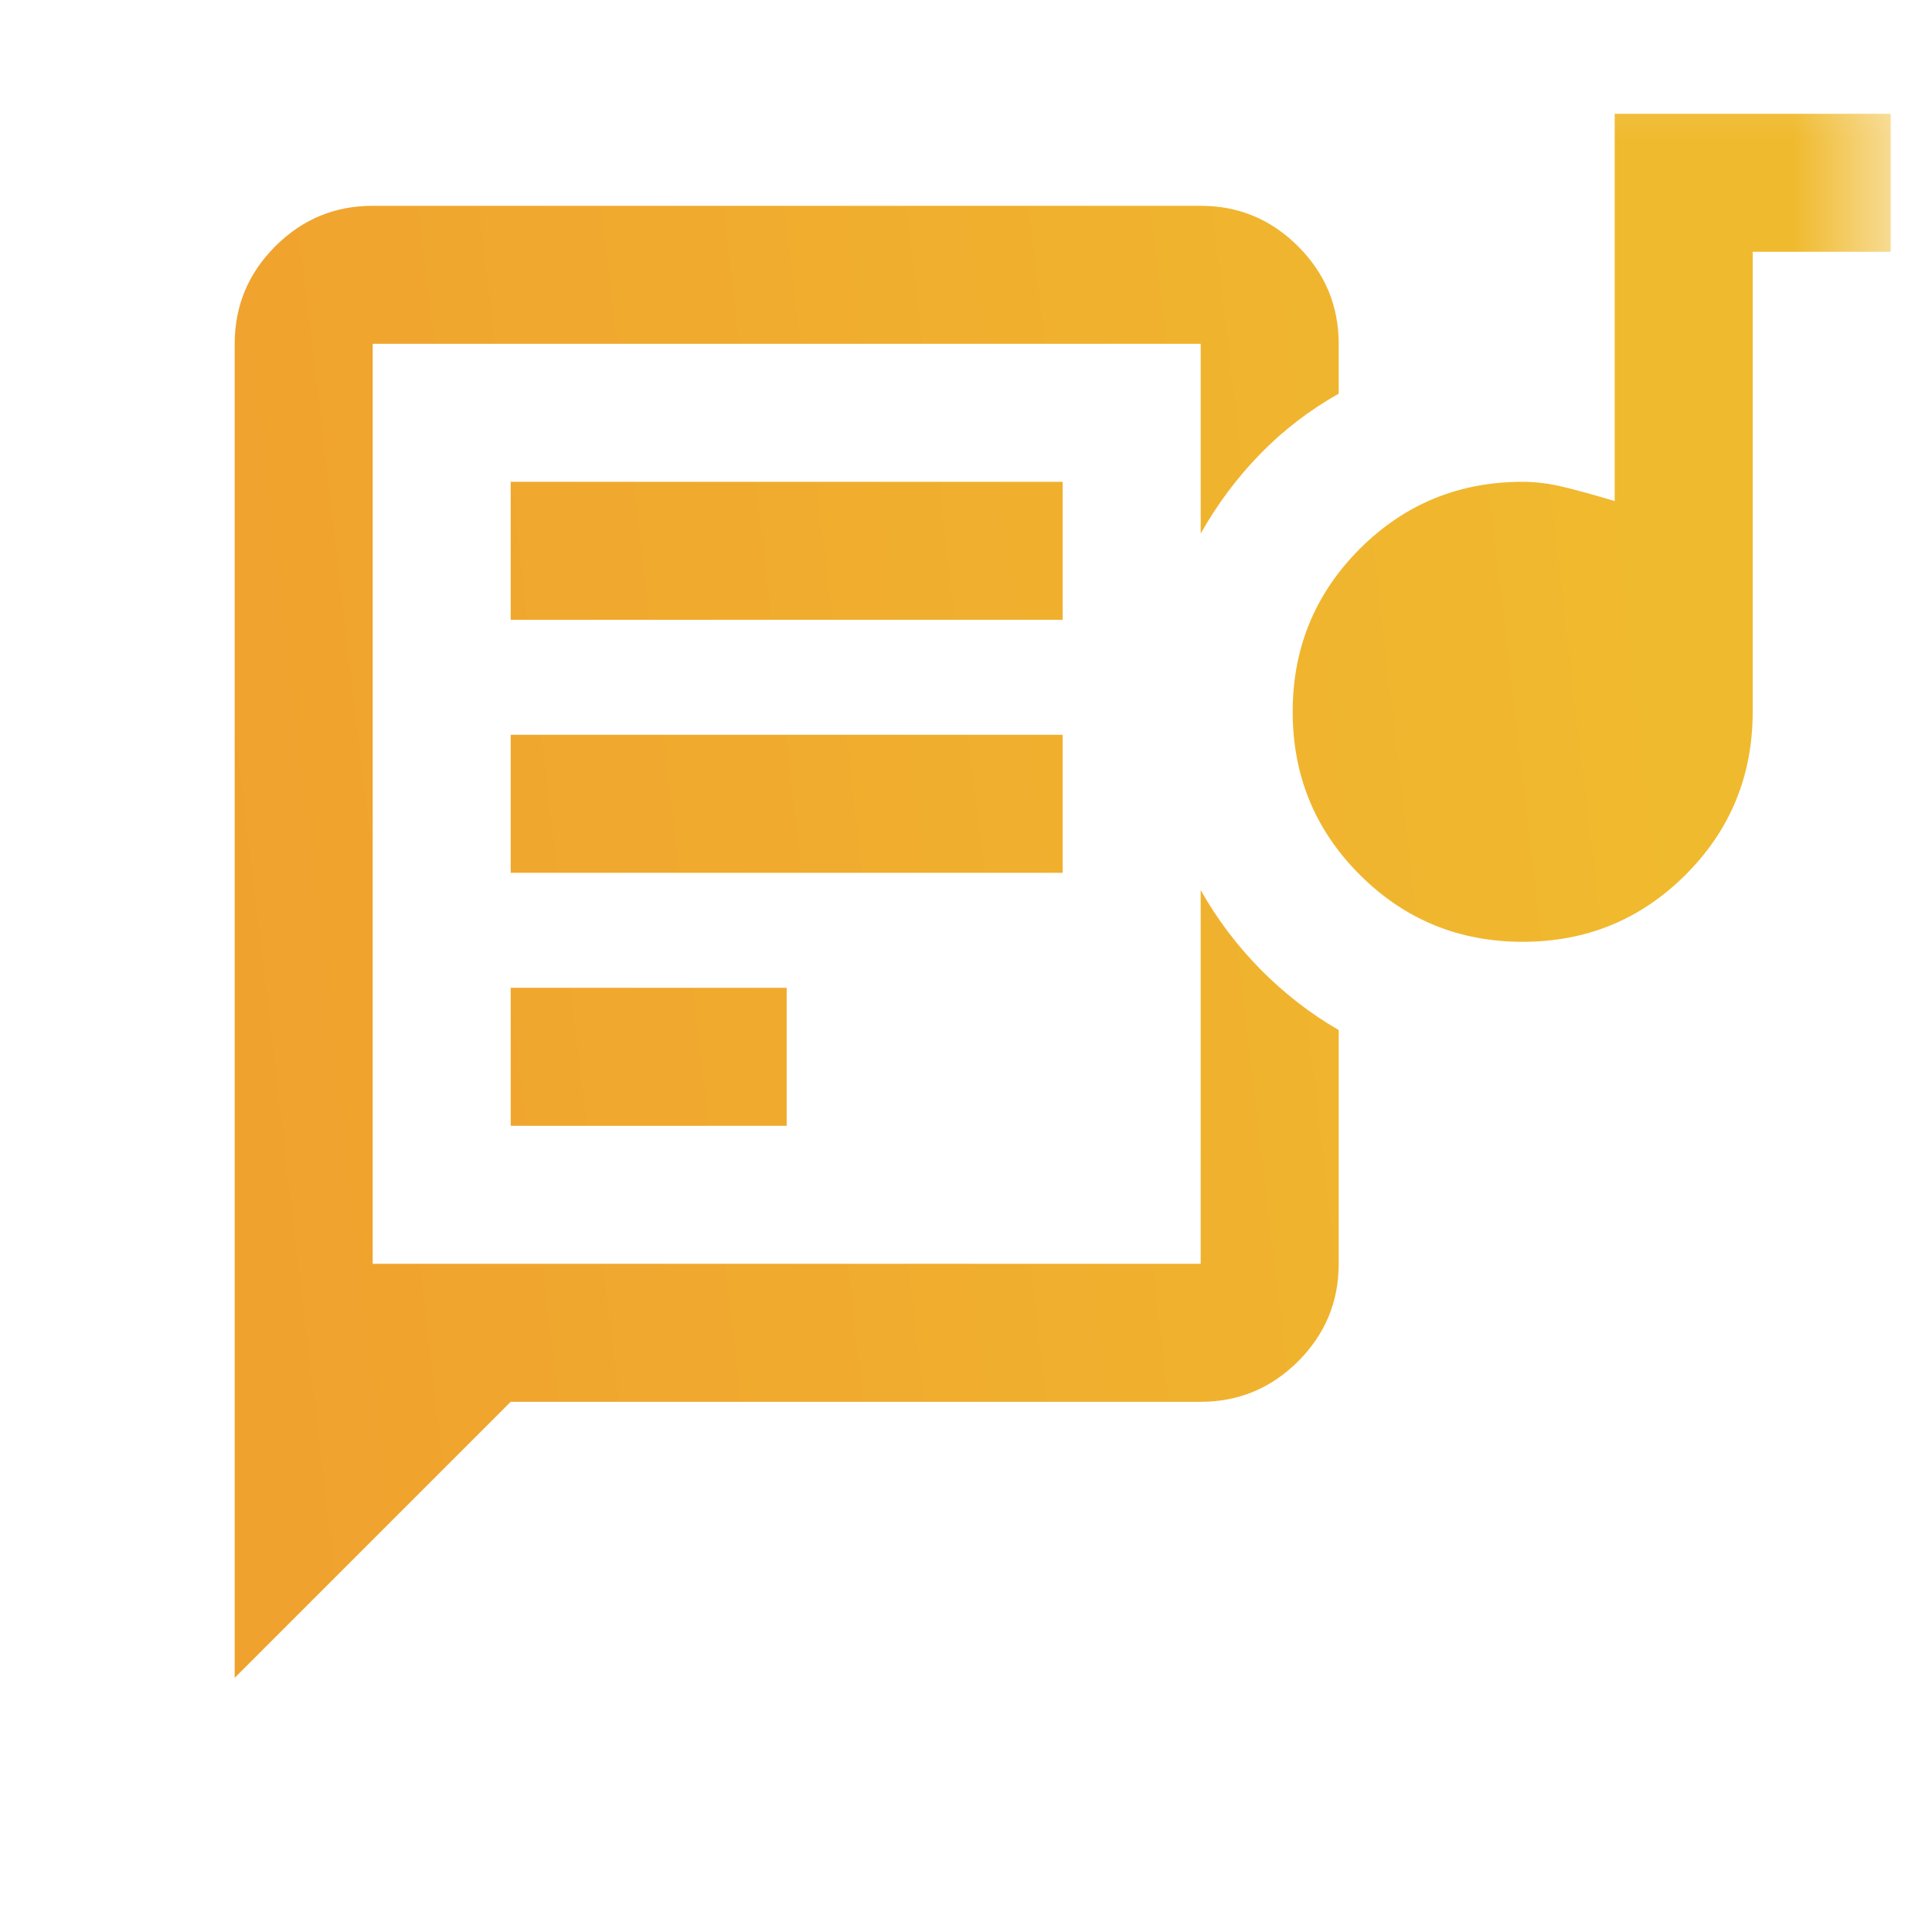 <svg width="21" height="21" viewBox="0 0 21 21" fill="none" xmlns="http://www.w3.org/2000/svg">
<mask id="mask0_4781_3411" style="mask-type:alpha" maskUnits="userSpaceOnUse" x="0" y="0" width="21" height="21">
<rect x="0.551" y="0.237" width="20" height="20" fill="#D9D9D9"/>
</mask>
<g mask="url(#mask0_4781_3411)">
<path d="M2.551 18.237V3.737C2.551 3.325 2.698 2.972 2.991 2.678C3.285 2.384 3.638 2.237 4.051 2.237H13.051C13.463 2.237 13.816 2.384 14.11 2.678C14.404 2.972 14.551 3.325 14.551 3.737V4.279C14.231 4.46 13.947 4.678 13.697 4.935C13.447 5.192 13.231 5.48 13.051 5.8V3.737H4.051V13.737H13.051V9.675C13.231 9.994 13.45 10.283 13.706 10.542C13.962 10.8 14.243 11.018 14.551 11.196V13.737C14.551 14.15 14.404 14.503 14.11 14.797C13.816 15.09 13.463 15.237 13.051 15.237H5.551L2.551 18.237ZM5.551 12.237H8.551V10.737H5.551V12.237ZM16.551 10.237C15.856 10.237 15.266 9.994 14.78 9.508C14.294 9.022 14.051 8.432 14.051 7.737C14.051 7.043 14.294 6.453 14.78 5.966C15.266 5.48 15.856 5.237 16.551 5.237C16.69 5.237 16.832 5.255 16.978 5.289C17.124 5.324 17.315 5.376 17.551 5.446V1.237H20.551V2.737H19.051V7.737C19.051 8.432 18.808 9.022 18.322 9.508C17.835 9.994 17.245 10.237 16.551 10.237ZM5.551 9.487H11.551V7.987H5.551V9.487ZM5.551 6.737H11.551V5.237H5.551V6.737Z" fill="url(#paint0_linear_4781_3411)"/>
</g>
<defs>
<linearGradient id="paint0_linear_4781_3411" x1="17.175" y1="-0.418" x2="1.456" y2="1.425" gradientUnits="userSpaceOnUse">
<stop stop-color="#F0BA2E"/>
<stop offset="1" stop-color="#F0A22E"/>
</linearGradient>
</defs>
</svg>
